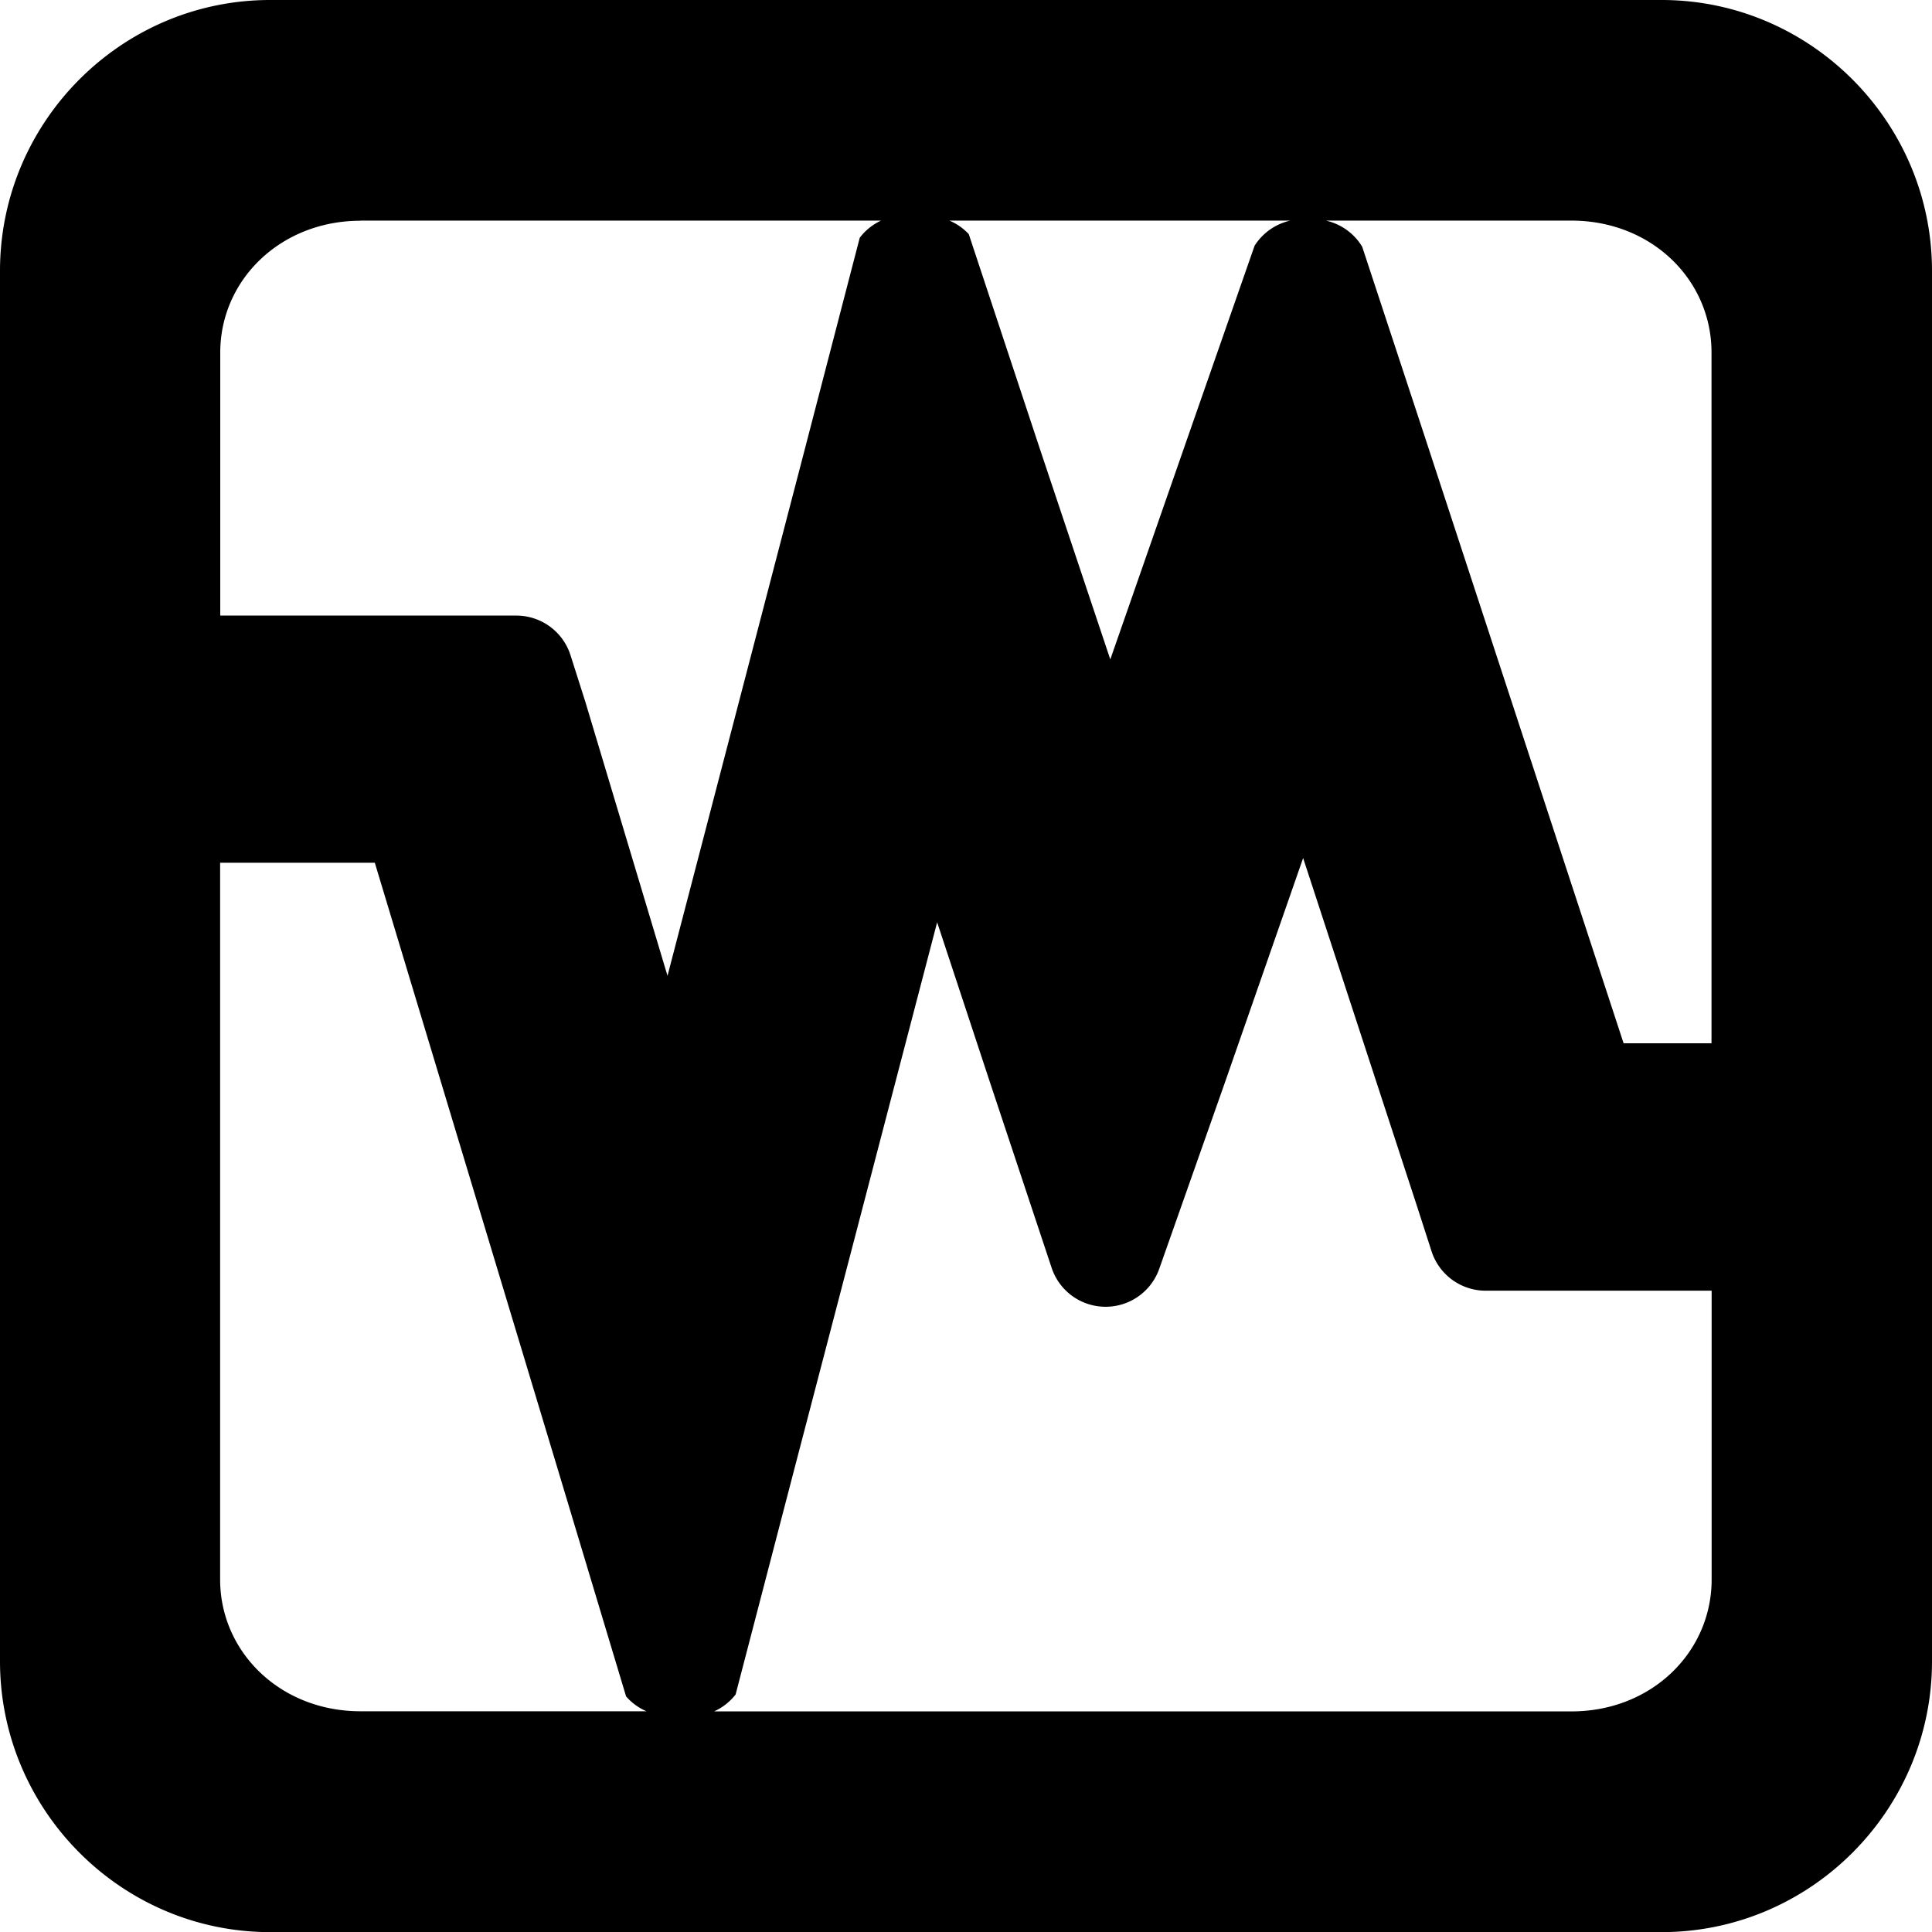 <?xml version="1.0" encoding="UTF-8" standalone="no"?>
<svg
   height="16"
   viewBox="0 0 16 16"
   width="16"
   version="1.1"
   id="svg35"
   xmlns:xlink="http://www.w3.org/1999/xlink"
   xmlns="http://www.w3.org/2000/svg"
   xmlns:svg="http://www.w3.org/2000/svg">
  <defs
     id="defs39">
    <marker
       style="overflow:visible"
       id="TriangleStart"
       refX="0"
       refY="0"
       orient="auto-start-reverse"
       markerWidth="16"
       markerHeight="28"
       viewBox="0 0 5.324 6.155"
       preserveAspectRatio="none"
       markerUnits="userSpaceOnUse">
      <path
         transform="scale(0.5)"
         style="fill:context-stroke;fill-rule:evenodd;stroke:context-stroke;stroke-width:1pt"
         d="M 5.77,0 -2.88,5 V -5 Z"
         id="path135" />
    </marker>
    <linearGradient
       gradientUnits="userSpaceOnUse"
       y2="268"
       x2="115.823"
       y1="268"
       x1="11.823"
       id="linearGradient1329"
       xlink:href="#linearGradient1357"
       gradientTransform="translate(0,-172)" />
    <linearGradient
       id="linearGradient1357">
      <stop
         id="stop1345"
         offset="0"
         style="stop-color:#b2b2b2;stop-opacity:1;" />
      <stop
         style="stop-color:#e5e5e5;stop-opacity:1;"
         offset="0.029"
         id="stop1347" />
      <stop
         id="stop1349"
         offset="0.058"
         style="stop-color:#b2b2b2;stop-opacity:1;" />
      <stop
         style="stop-color:#b2b2b2;stop-opacity:1;"
         offset="0.942"
         id="stop1351" />
      <stop
         id="stop1353"
         offset="0.971"
         style="stop-color:#e5e5e5;stop-opacity:1;" />
      <stop
         id="stop1355"
         offset="1"
         style="stop-color:#b2b2b2;stop-opacity:1;" />
    </linearGradient>
    <linearGradient
       y2="23"
       x2="60"
       y1="53.255"
       x1="70.586"
       gradientTransform="translate(0,170)"
       gradientUnits="userSpaceOnUse"
       id="linearGradient1610"
       xlink:href="#linearGradient1656" />
    <linearGradient
       id="linearGradient1656">
      <stop
         style="stop-color:#ffffff;stop-opacity:1"
         offset="0"
         id="stop1652" />
      <stop
         style="stop-color:#deddda;stop-opacity:1"
         offset="1"
         id="stop1654" />
    </linearGradient>
    <linearGradient
       y2="268"
       x2="68"
       y1="268"
       x1="60"
       gradientUnits="userSpaceOnUse"
       id="linearGradient1612"
       xlink:href="#linearGradient1270" />
    <linearGradient
       id="linearGradient1270">
      <stop
         style="stop-color:#949390;stop-opacity:1;"
         offset="0"
         id="stop1258" />
      <stop
         id="stop1260"
         offset="0.083"
         style="stop-color:#d5d3cf;stop-opacity:1" />
      <stop
         style="stop-color:#949390;stop-opacity:1;"
         offset="0.167"
         id="stop1262" />
      <stop
         id="stop1264"
         offset="0.833"
         style="stop-color:#949390;stop-opacity:1;" />
      <stop
         style="stop-color:#d5d3cf;stop-opacity:1"
         offset="0.917"
         id="stop1266" />
      <stop
         style="stop-color:#949390;stop-opacity:1"
         offset="1"
         id="stop1268" />
    </linearGradient>
  </defs>
  <linearGradient
     id="a"
     gradientUnits="userSpaceOnUse"
     x1="36"
     x2="60"
     y1="68"
     y2="68">
    <stop
       offset="0"
       stop-color="#ed336c"
       id="stop2" />
    <stop
       offset="1"
       stop-color="#ffa348"
       id="stop4" />
  </linearGradient>
  <linearGradient
     id="b"
     gradientTransform="rotate(90,88,56)"
     gradientUnits="userSpaceOnUse"
     x1="72"
     x2="96"
     y1="68"
     y2="68">
    <stop
       offset="0"
       stop-color="#404ce6"
       id="stop7" />
    <stop
       offset="1"
       stop-color="#c061cb"
       id="stop9" />
  </linearGradient>
  <linearGradient
     id="c"
     gradientUnits="userSpaceOnUse"
     x1="68.849"
     x2="95.258"
     y1="84"
     y2="84">
    <stop
       offset="0"
       stop-color="#33d1c6"
       id="stop12" />
    <stop
       offset="1"
       stop-color="#1c25d8"
       id="stop14" />
  </linearGradient>
  <g
     id="rect1000-3-9-7-7"
     transform="translate(224.383,192.5)">
    <path
       id="path5035"
       style="color:#000000;fill:#000000;stroke-width:0.941;stroke-linejoin:round"
       d="m -222.146,-192.5 c -1.232,0 -2.237,1.009 -2.237,2.243 v 11.515 c 0,1.233 1.005,2.243 2.237,2.243 h 11.524 c 1.232,0 2.239,-1.009 2.239,-2.243 v -11.515 c 0,-1.233 -1.007,-2.243 -2.239,-2.243 z m 0.748,1.827 h 4.311 a 0.471,0.471 0 0 0 -0.176,0.142 l -0.469,1.805 -1.123,4.307 -0.676,-2.254 a 0.471,0.471 0 0 0 -0.002,-0.007 l -0.125,-0.393 a 0.471,0.471 0 0 0 -0.449,-0.329 h -0.408 -2.044 v -2.178 c 0,-0.602 0.5,-1.092 1.162,-1.092 z m 4.877,0 h 2.824 a 0.471,0.471 0 0 0 -0.296,0.208 l -0.539,1.544 -0.656,1.882 -0.586,-1.752 -0.586,-1.77 a 0.471,0.471 0 0 0 -0.16,-0.112 z m 3.123,0 h 2.029 c 0.662,0 1.16,0.489 1.16,1.092 v 5.721 h -0.728 l -1.654,-5.046 -0.511,-1.551 a 0.471,0.471 0 0 0 -0.296,-0.215 z m -0.193,5.279 0.941,2.877 0.123,0.381 a 0.471,0.471 0 0 0 0.449,0.325 h 0.401 1.469 v 2.392 c 0,0.602 -0.498,1.092 -1.16,1.092 h -7.101 a 0.471,0.471 0 0 0 0.178,-0.14 l 0.496,-1.904 1.173,-4.491 0.437,1.324 0.511,1.537 a 0.471,0.471 0 0 0 0.892,0.007 l 0.539,-1.529 z m -8.969,0.039 h 1.281 l 1.515,5.022 0.566,1.882 a 0.471,0.471 0 0 0 0.169,0.123 h -2.369 c -0.662,0 -1.162,-0.489 -1.162,-1.092 z" />
  </g>
</svg>
